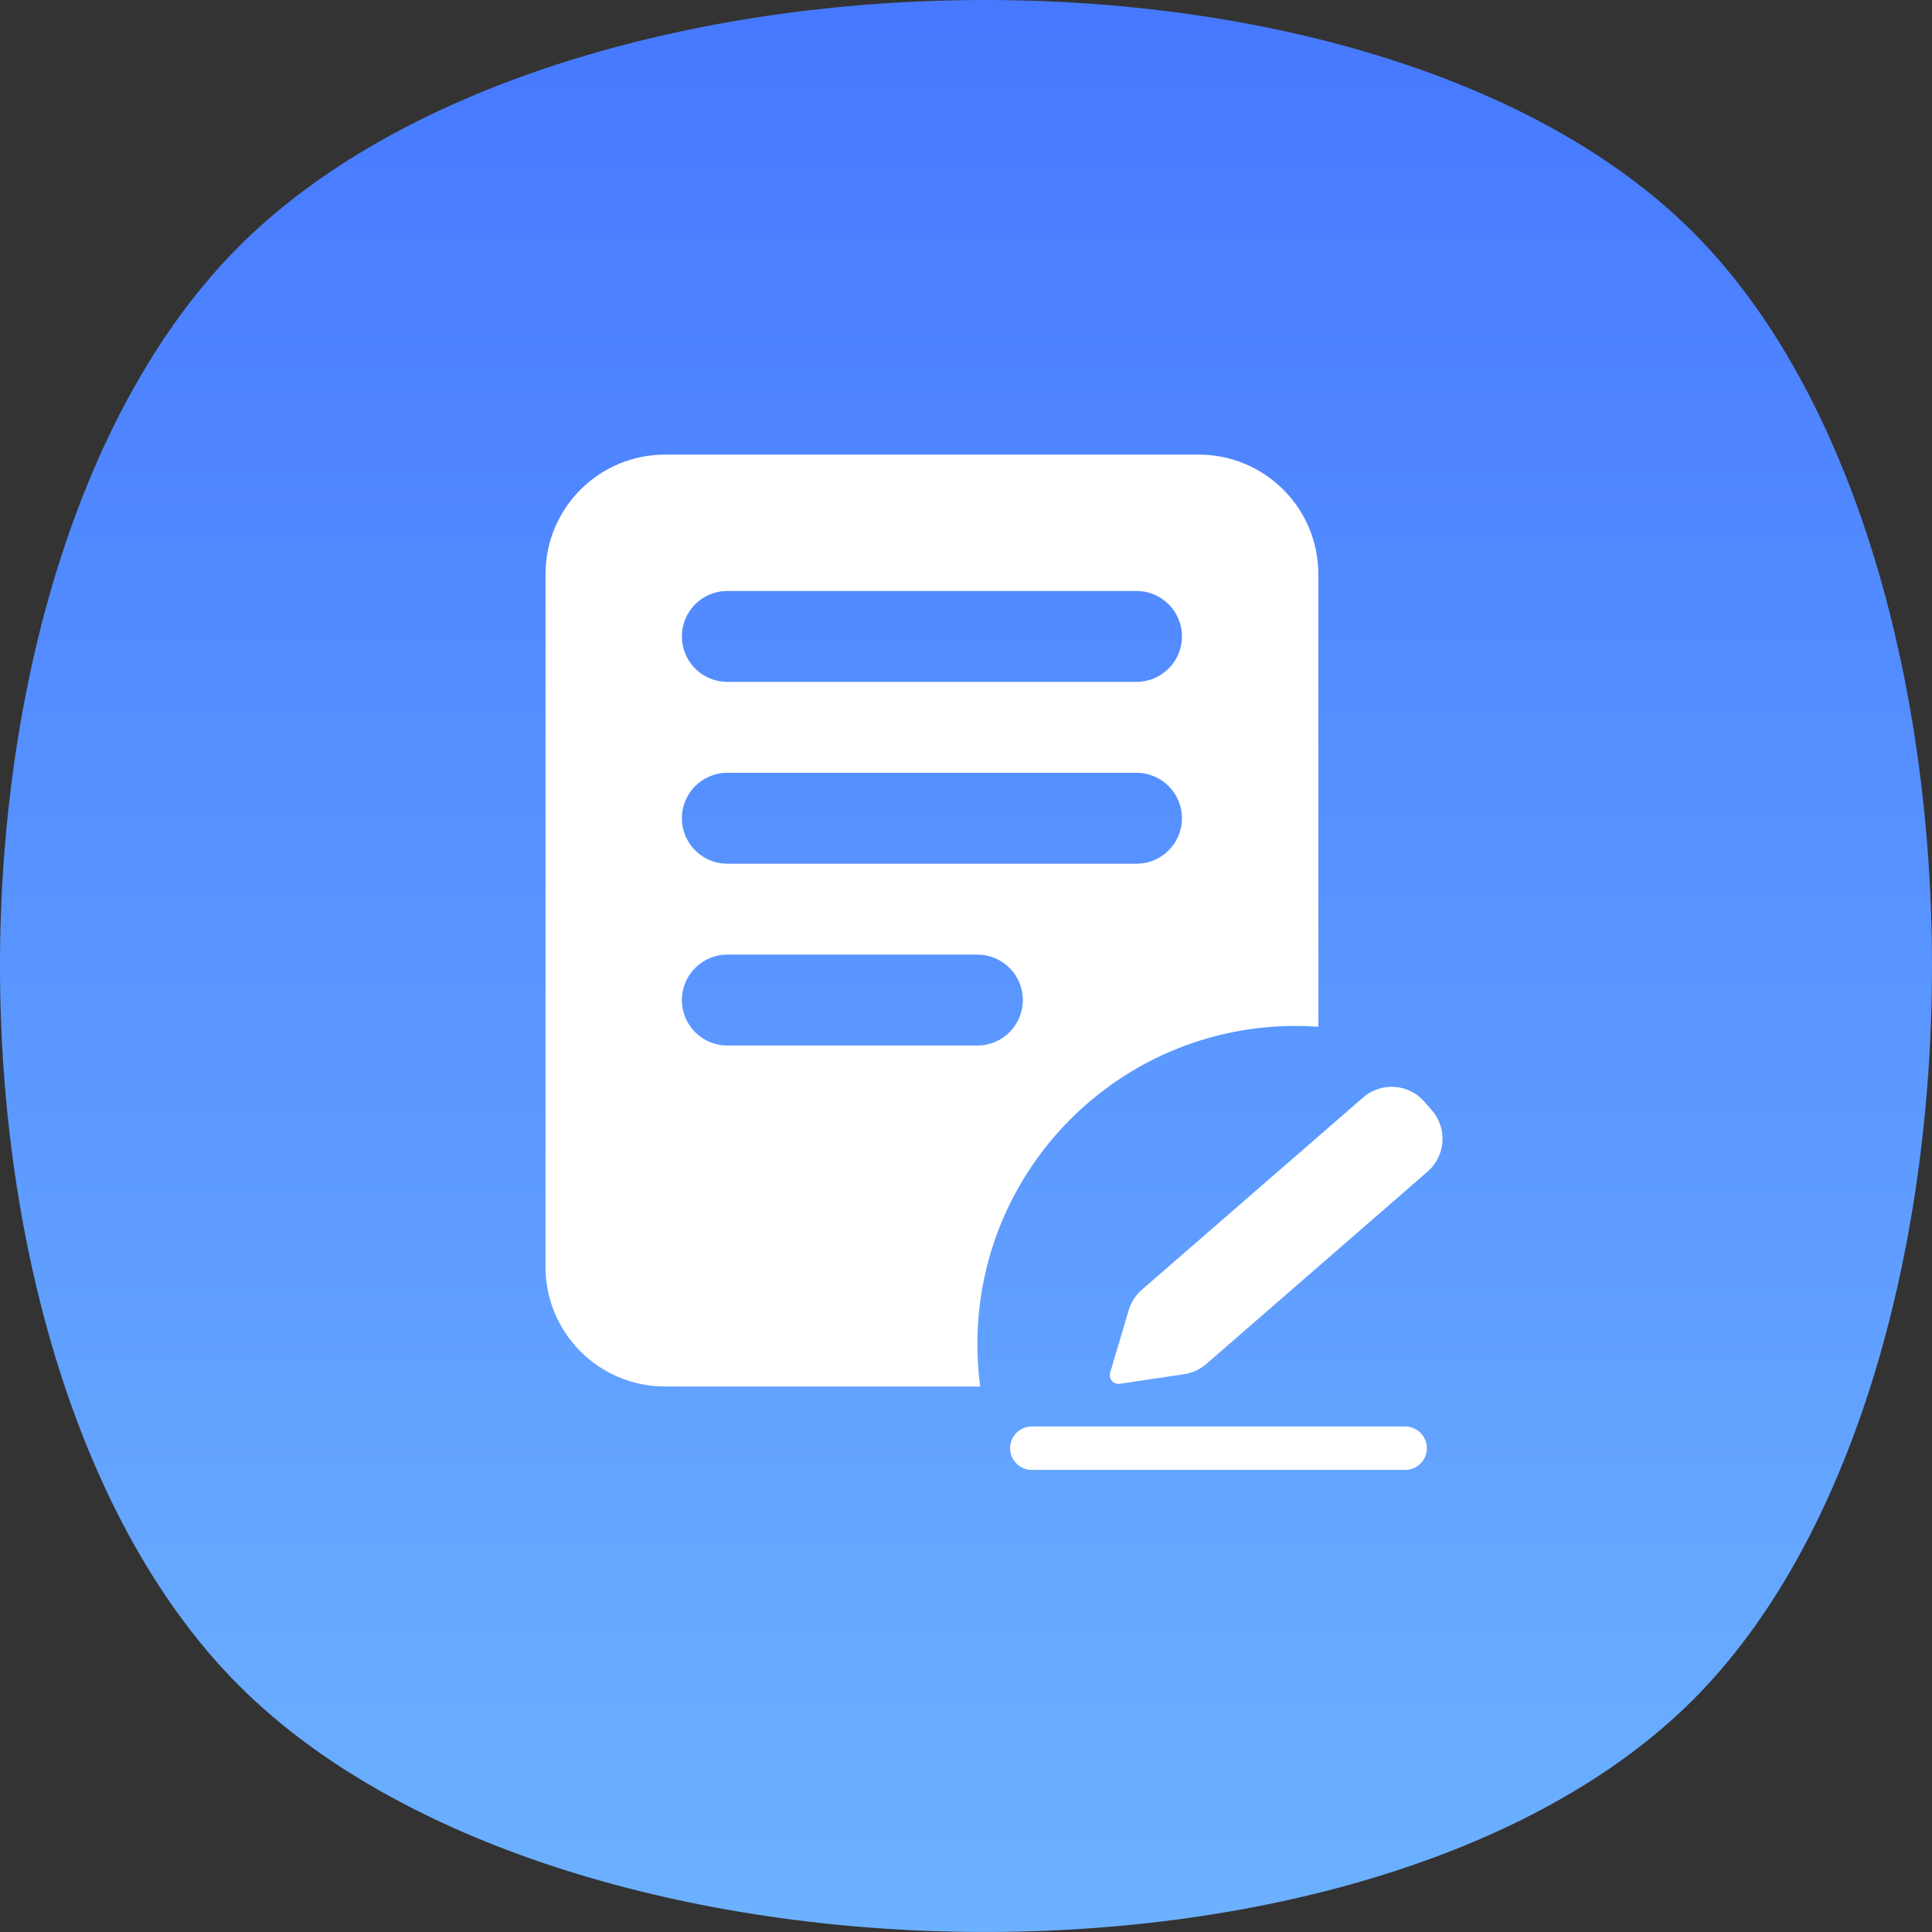 <?xml version="1.0" encoding="UTF-8"?>
<svg width="36px" height="36px" viewBox="0 0 36 36" version="1.1" xmlns="http://www.w3.org/2000/svg" xmlns:xlink="http://www.w3.org/1999/xlink">
    <rect x="0" y="0" width="36" height="36" fill="#333333" stroke="none"/>
    <title>签收管理</title>
    <defs>
        <linearGradient x1="50%" y1="0%" x2="50%" y2="100%" id="linearGradient-1">
            <stop stop-color="#4476FF" offset="0%"></stop>
            <stop stop-color="#6EB4FF" offset="100%"></stop>
        </linearGradient>
        <linearGradient x1="50%" y1="0%" x2="50%" y2="100%" id="linearGradient-2">
            <stop stop-color="#FFFFFF" offset="0%"></stop>
            <stop stop-color="#FFFFFF" offset="100%"></stop>
        </linearGradient>
    </defs>
    <g id="首页" stroke="none" stroke-width="1" fill="none" fill-rule="evenodd">
        <g id="画板" transform="translate(-458, -439)">
            <g id="编组-3" transform="translate(458, 439)">
                <path d="M4.455,31.41 C10.396,37.35 25.604,37.615 31.545,31.676 C37.485,25.736 37.485,10.264 31.545,4.324 C25.604,-1.615 10.396,-1.35 4.455,4.59 C-1.485,10.529 -1.485,25.471 4.455,31.41 Z" id="椭圆形备份" fill="url(#linearGradient-1)"></path>
                <path d="M26.732,20.773 L26.856,20.944 C27.119,21.306 27.039,21.812 26.677,22.075 L22.256,25.287 C22.132,25.377 21.984,25.431 21.83,25.44 L20.618,25.514 C20.529,25.52 20.452,25.452 20.447,25.363 C20.445,25.339 20.449,25.315 20.458,25.293 L20.903,24.164 C20.959,24.02 21.056,23.896 21.18,23.805 L25.601,20.594 C25.963,20.331 26.469,20.411 26.732,20.773 Z" id="矩形" fill="#FFFFFF" transform="translate(23.848, 22.824) rotate(-5) translate(-23.848, -22.824) "></path>
                <line x1="19.227" y1="26.985" x2="26.182" y2="26.985" id="直线-2" stroke="#FFFFFF" stroke-width="0.81" stroke-linecap="round"></line>
                <path d="M22.337,8.471 C23.567,8.471 24.565,9.468 24.565,10.698 L24.566,19.132 C24.426,19.122 24.284,19.117 24.141,19.117 C20.866,19.117 18.212,21.771 18.212,25.046 C18.212,25.314 18.23,25.577 18.264,25.836 L12.392,25.835 C11.162,25.835 10.165,24.838 10.165,23.608 L10.165,10.698 C10.165,9.468 11.162,8.471 12.392,8.471 L22.337,8.471 Z M18.212,17.788 L13.553,17.788 C13.085,17.788 12.706,18.167 12.706,18.635 C12.706,19.067 13.029,19.423 13.447,19.476 L13.553,19.482 L18.212,19.482 C18.68,19.482 19.059,19.103 19.059,18.635 C19.059,18.167 18.68,17.788 18.212,17.788 Z M21.176,14.4 L13.553,14.4 C13.085,14.4 12.706,14.779 12.706,15.247 C12.706,15.679 13.029,16.035 13.447,16.088 L13.553,16.094 L21.176,16.094 C21.644,16.094 22.024,15.715 22.024,15.247 C22.024,14.779 21.644,14.4 21.176,14.4 Z M21.176,11.012 L13.553,11.012 C13.085,11.012 12.706,11.391 12.706,11.859 C12.706,12.291 13.029,12.647 13.447,12.699 L13.553,12.706 L21.176,12.706 C21.644,12.706 22.024,12.327 22.024,11.859 C22.024,11.391 21.644,11.012 21.176,11.012 Z" id="形状结合" fill="url(#linearGradient-2)"></path>
            </g>
        </g>
    </g>
</svg>
